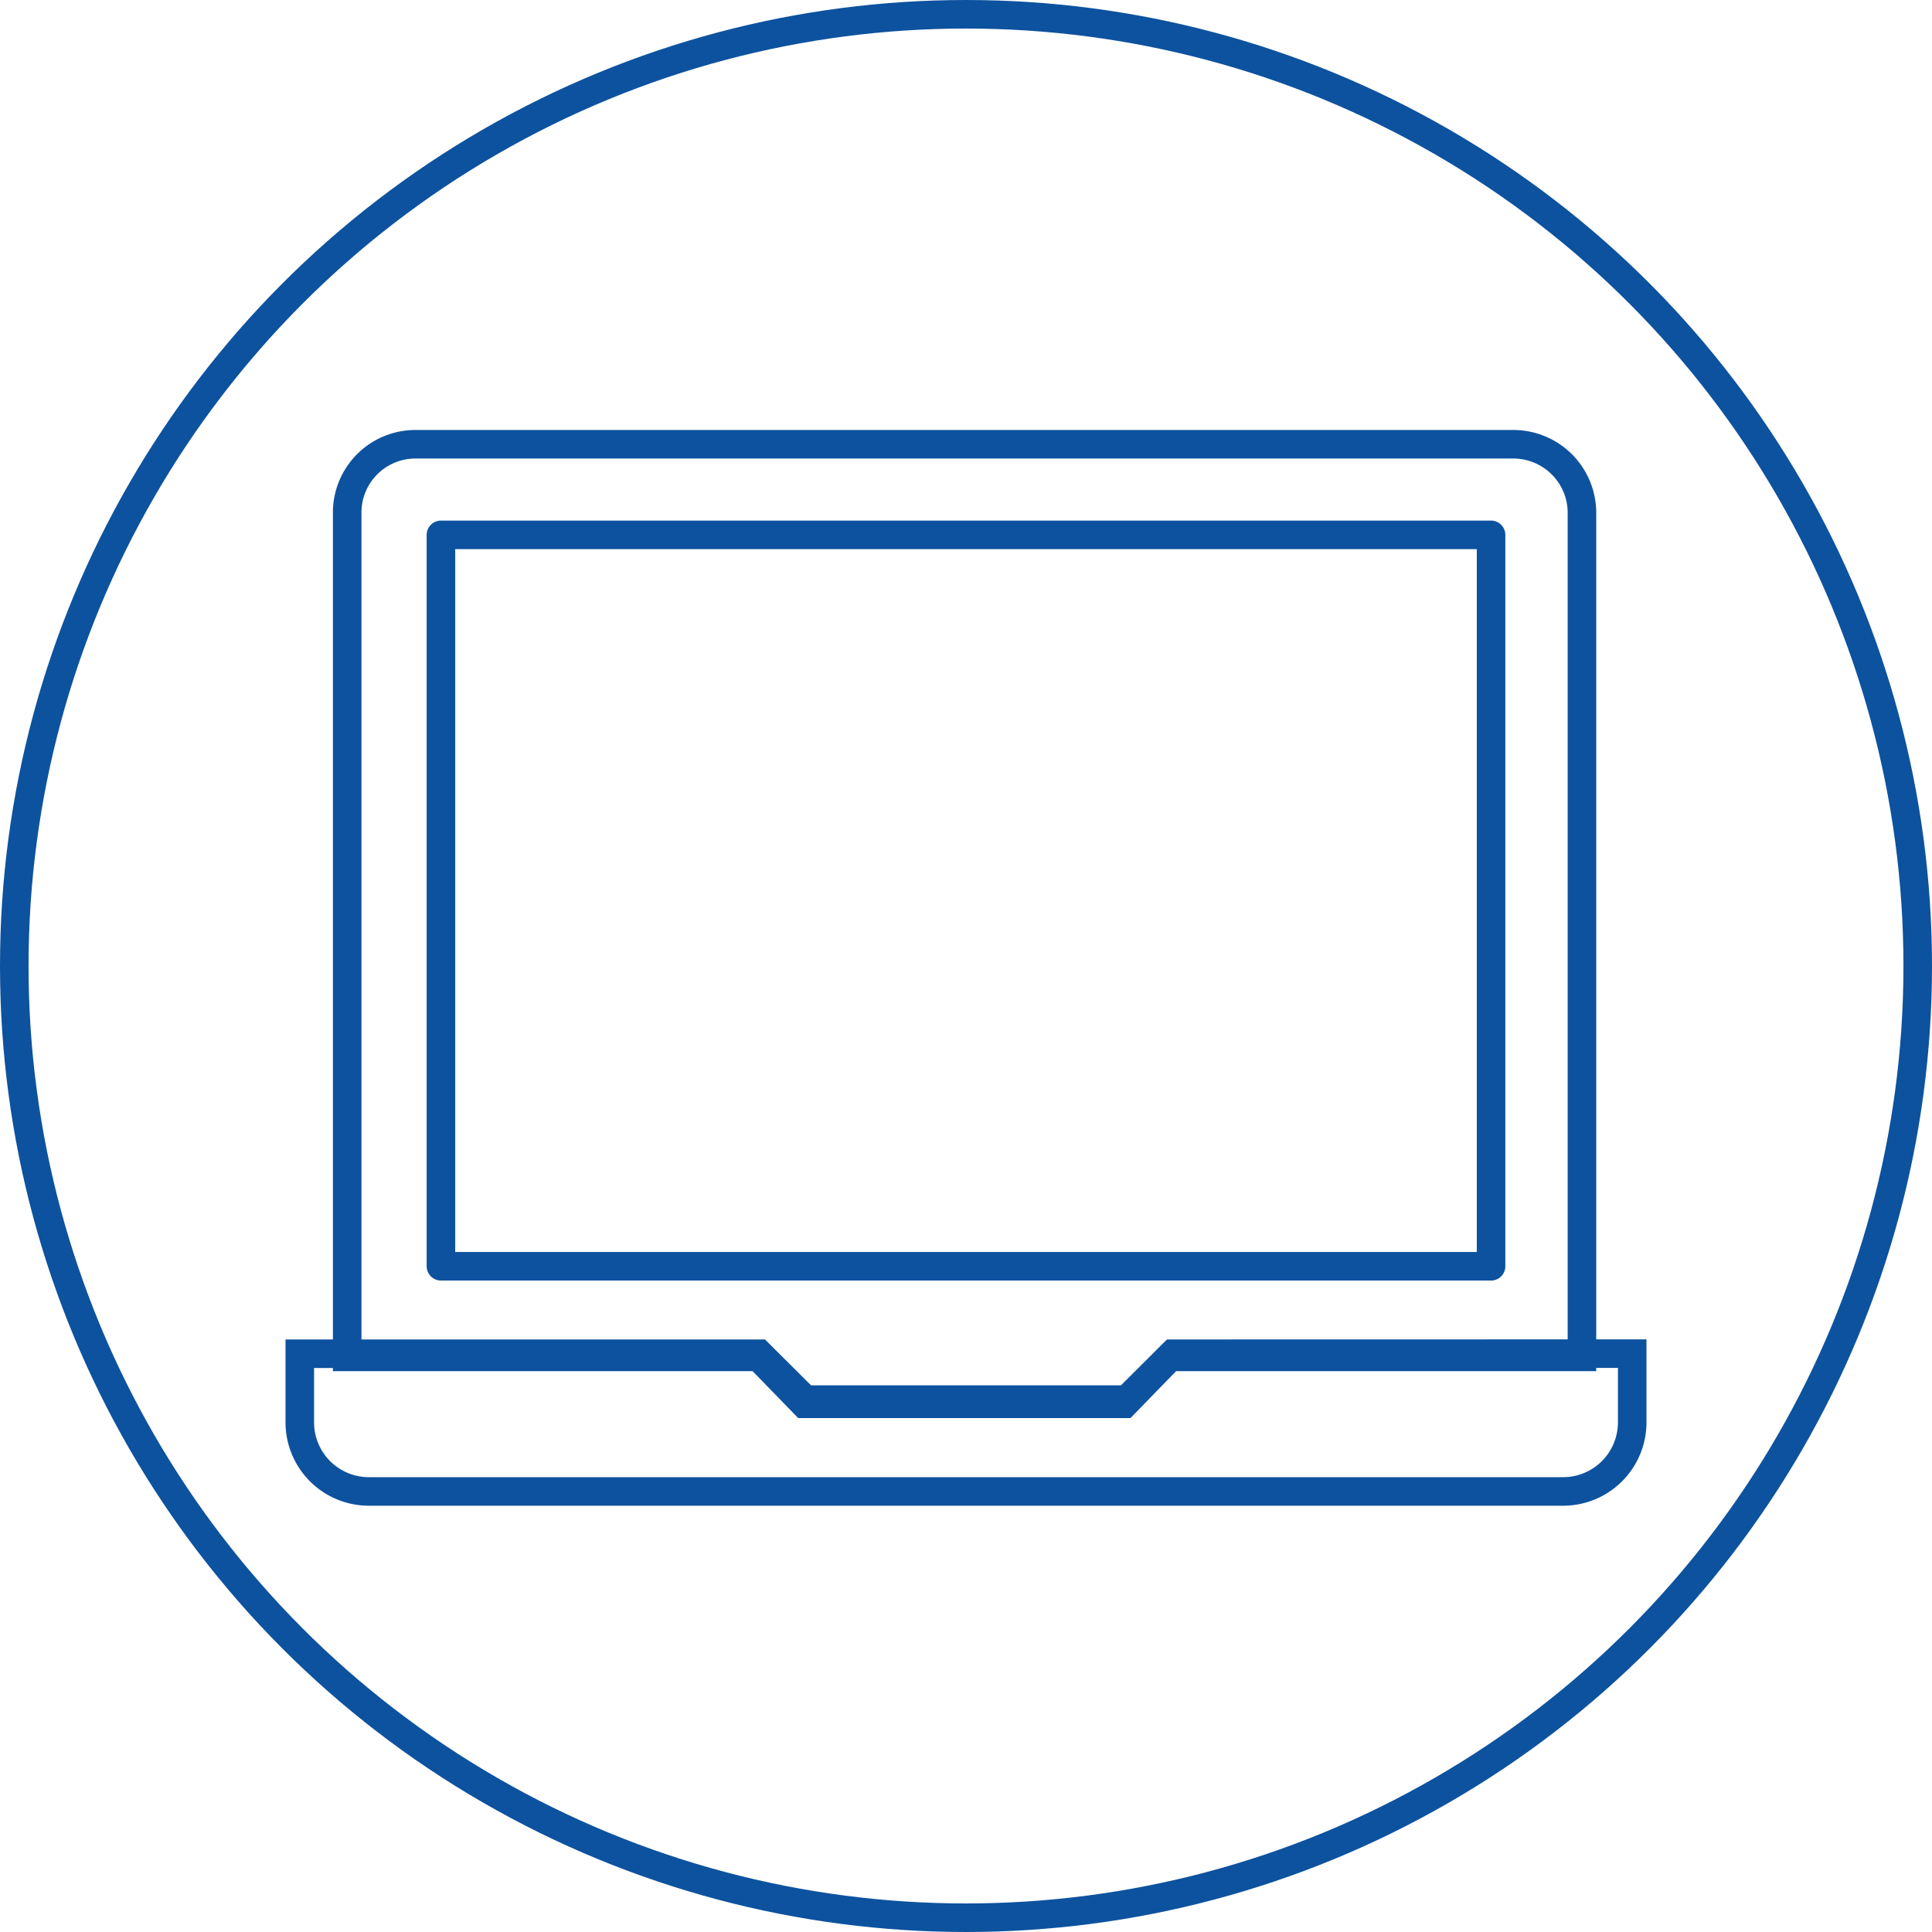 <svg xmlns="http://www.w3.org/2000/svg" xmlns:xlink="http://www.w3.org/1999/xlink" viewBox="0 0 203 203"><defs><style>.cls-1,.cls-3{fill:none;stroke:#0d529e;stroke-width:3px;}.cls-1{stroke-miterlimit:10;}.cls-2{clip-path:url(#clip-path);}.cls-3{stroke-linejoin:round;}</style><clipPath id="clip-path"><circle class="cls-1" cx="101.5" cy="101.5" r="100"/></clipPath></defs><title>bg_digital</title><g id="Calque_2" data-name="Calque 2"><g id="Pland_de_travail_4" data-name="Pland de travail 4"><g class="cls-2"><path class="cls-1" d="M36.48,142.57V53.86a7.17,7.17,0,0,1,7.18-7.18H159a7.21,7.21,0,0,1,7.22,7.21v88.68H122.94l-4.79,4.93H84.5l-4.79-4.93Z"/><rect class="cls-3" x="46.33" y="56.2" width="110.34" height="76.85"/><path class="cls-1" d="M171.5,142.23v7.23a7.26,7.26,0,0,1-7.25,7.25H38.75a7.26,7.26,0,0,1-7.25-7.25h0v-7.22H79.76l4.84,4.82h33.8l4.84-4.82Z"/></g><circle class="cls-1" cx="101.5" cy="101.5" r="100"/></g></g></svg>